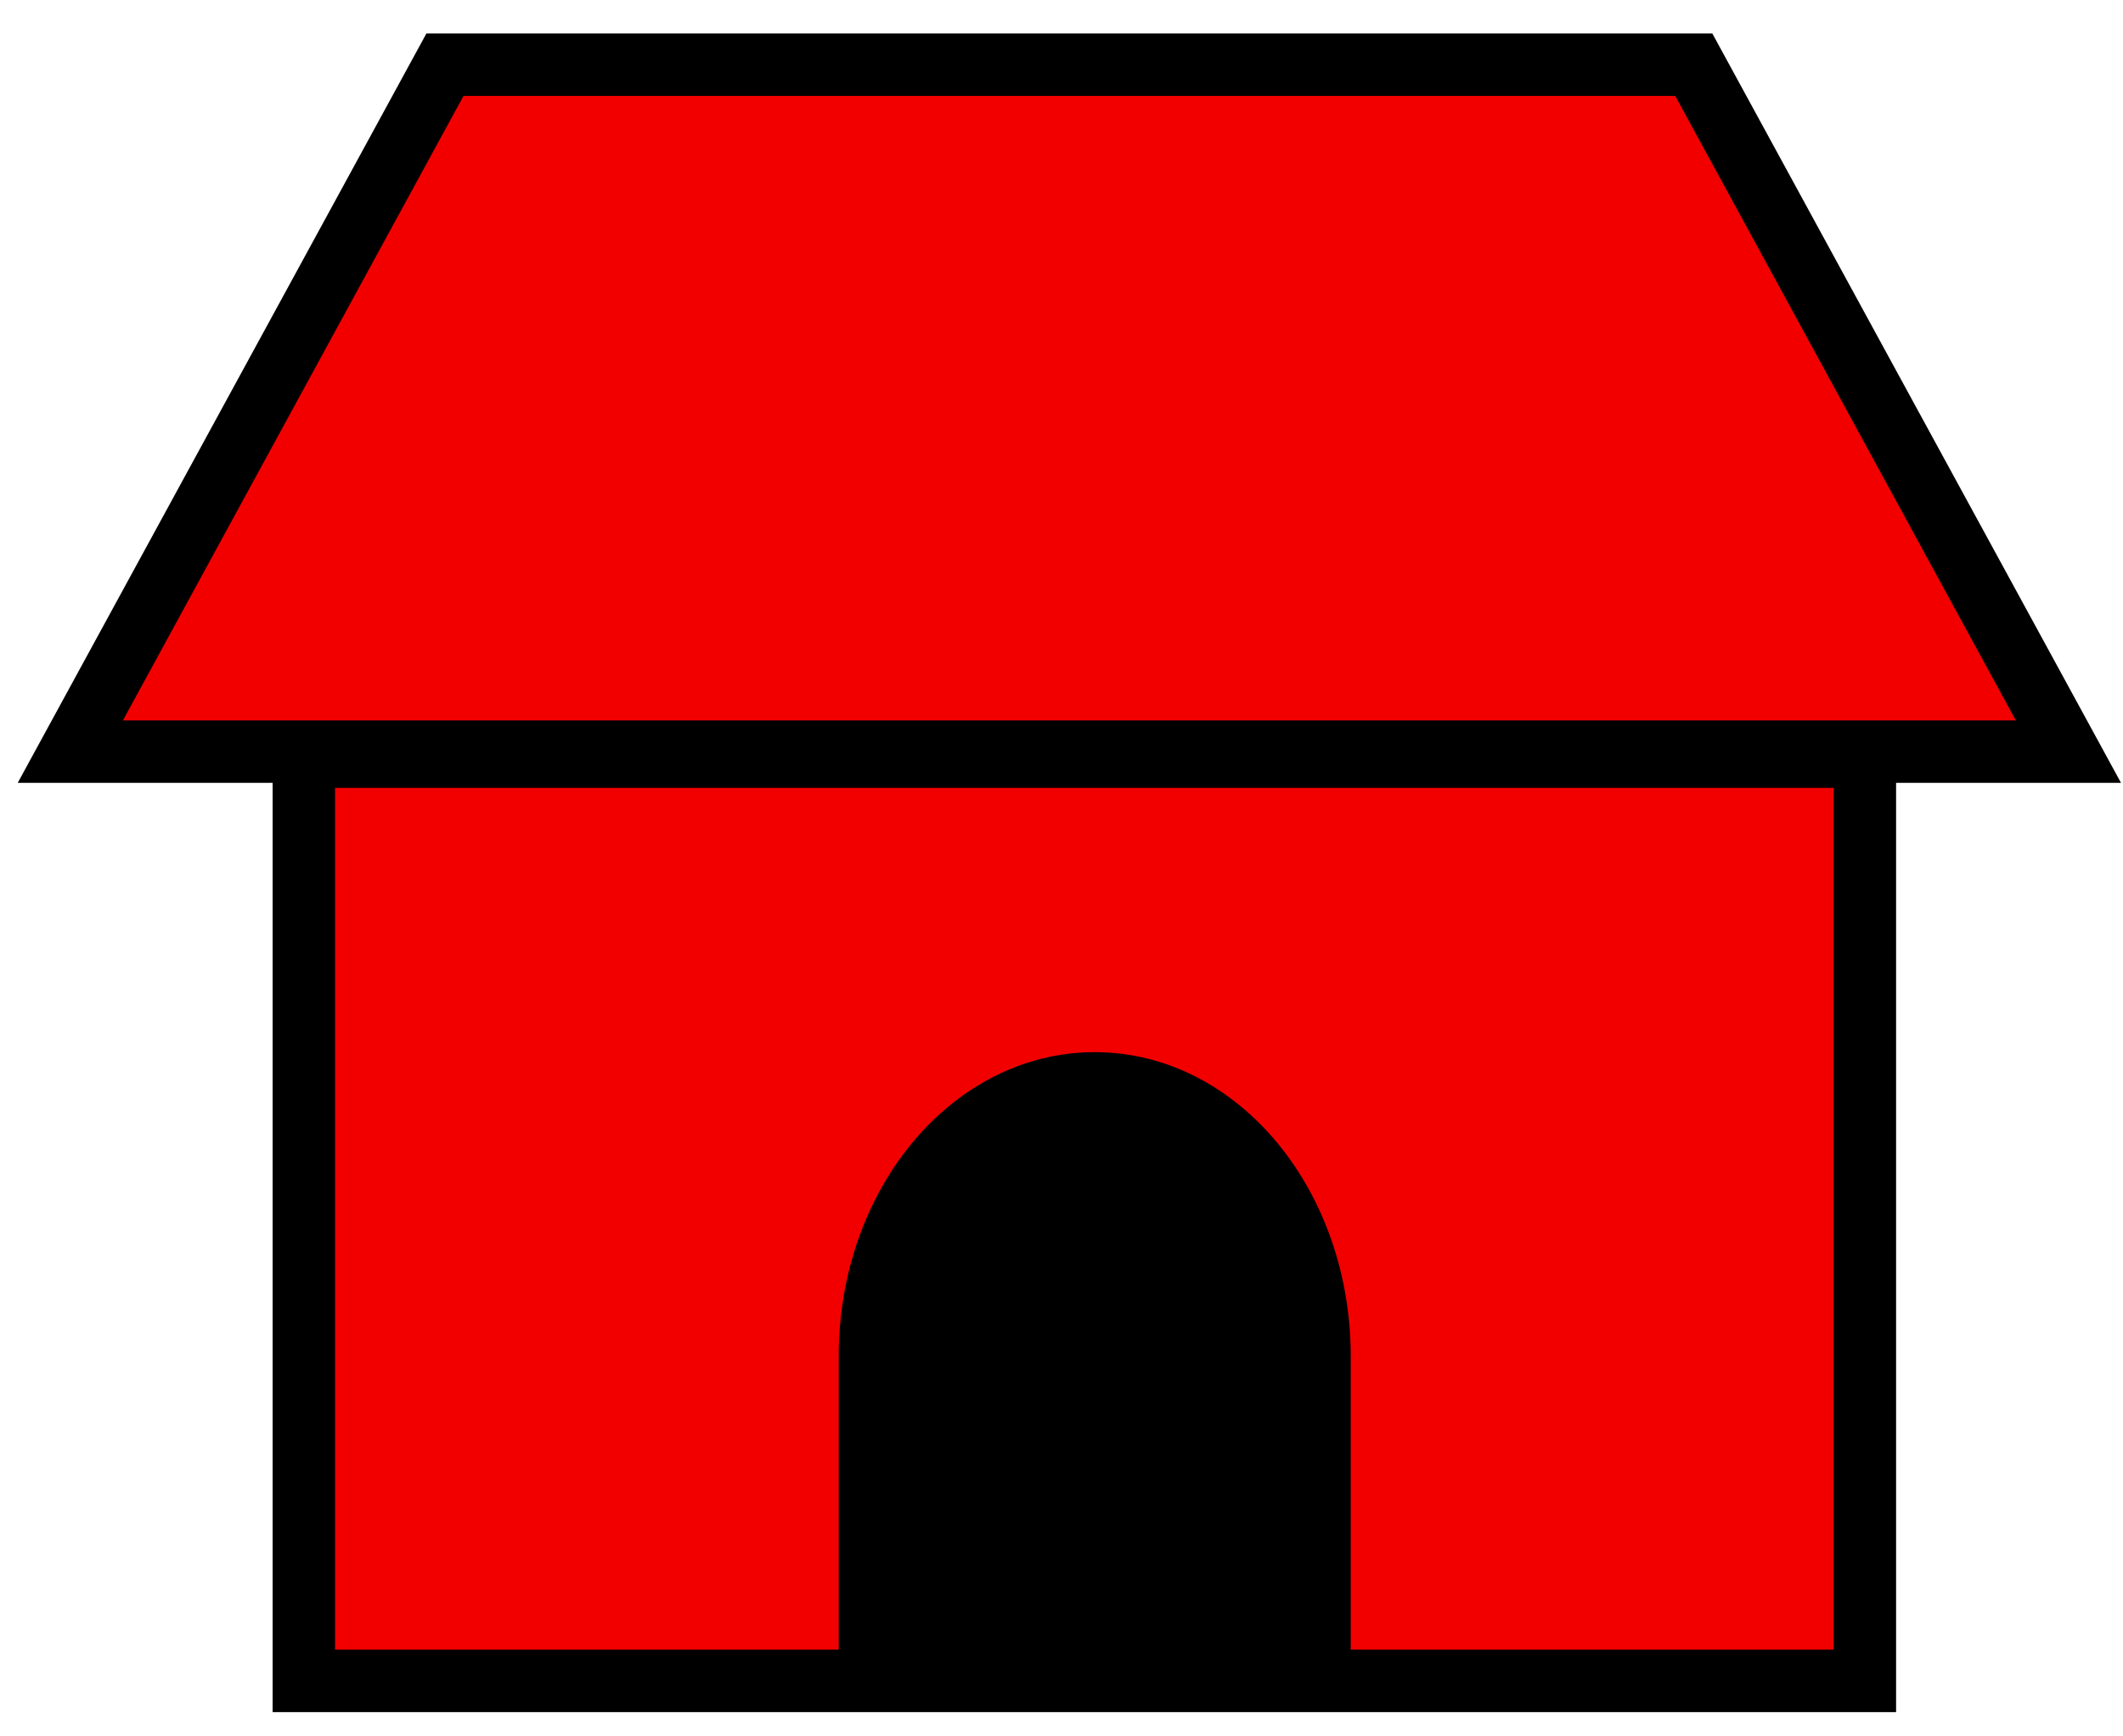 <?xml version="1.0"?>
<svg width="170" height="139" xmlns="http://www.w3.org/2000/svg" xmlns:svg="http://www.w3.org/2000/svg">
 <!-- Created with SVG-edit - https://github.com/SVG-Edit/svgedit-->
 <g class="layer">
  <title>Layer 1</title>
  <rect fill="#f20000" height="74" id="svg_1" stroke="#000000" stroke-width="5" width="125" x="24.33" y="60.58"/>
  <path d="m5.63,60.18l30,-55l100,0l30,55l-160,0z" fill="#f20000" id="svg_7" stroke="#000000" stroke-width="5"/>
  <path d="m65.81,90.59l21.85,0l0,0c12.07,0 21.85,8.06 21.85,18c0,9.94 -9.78,18 -21.85,18l-21.85,0l0,-36z" fill="#000000" id="svg_8" stroke="#000000" stroke-width="5" transform="rotate(-90 87.66 108.59)"/>
 </g>
</svg>